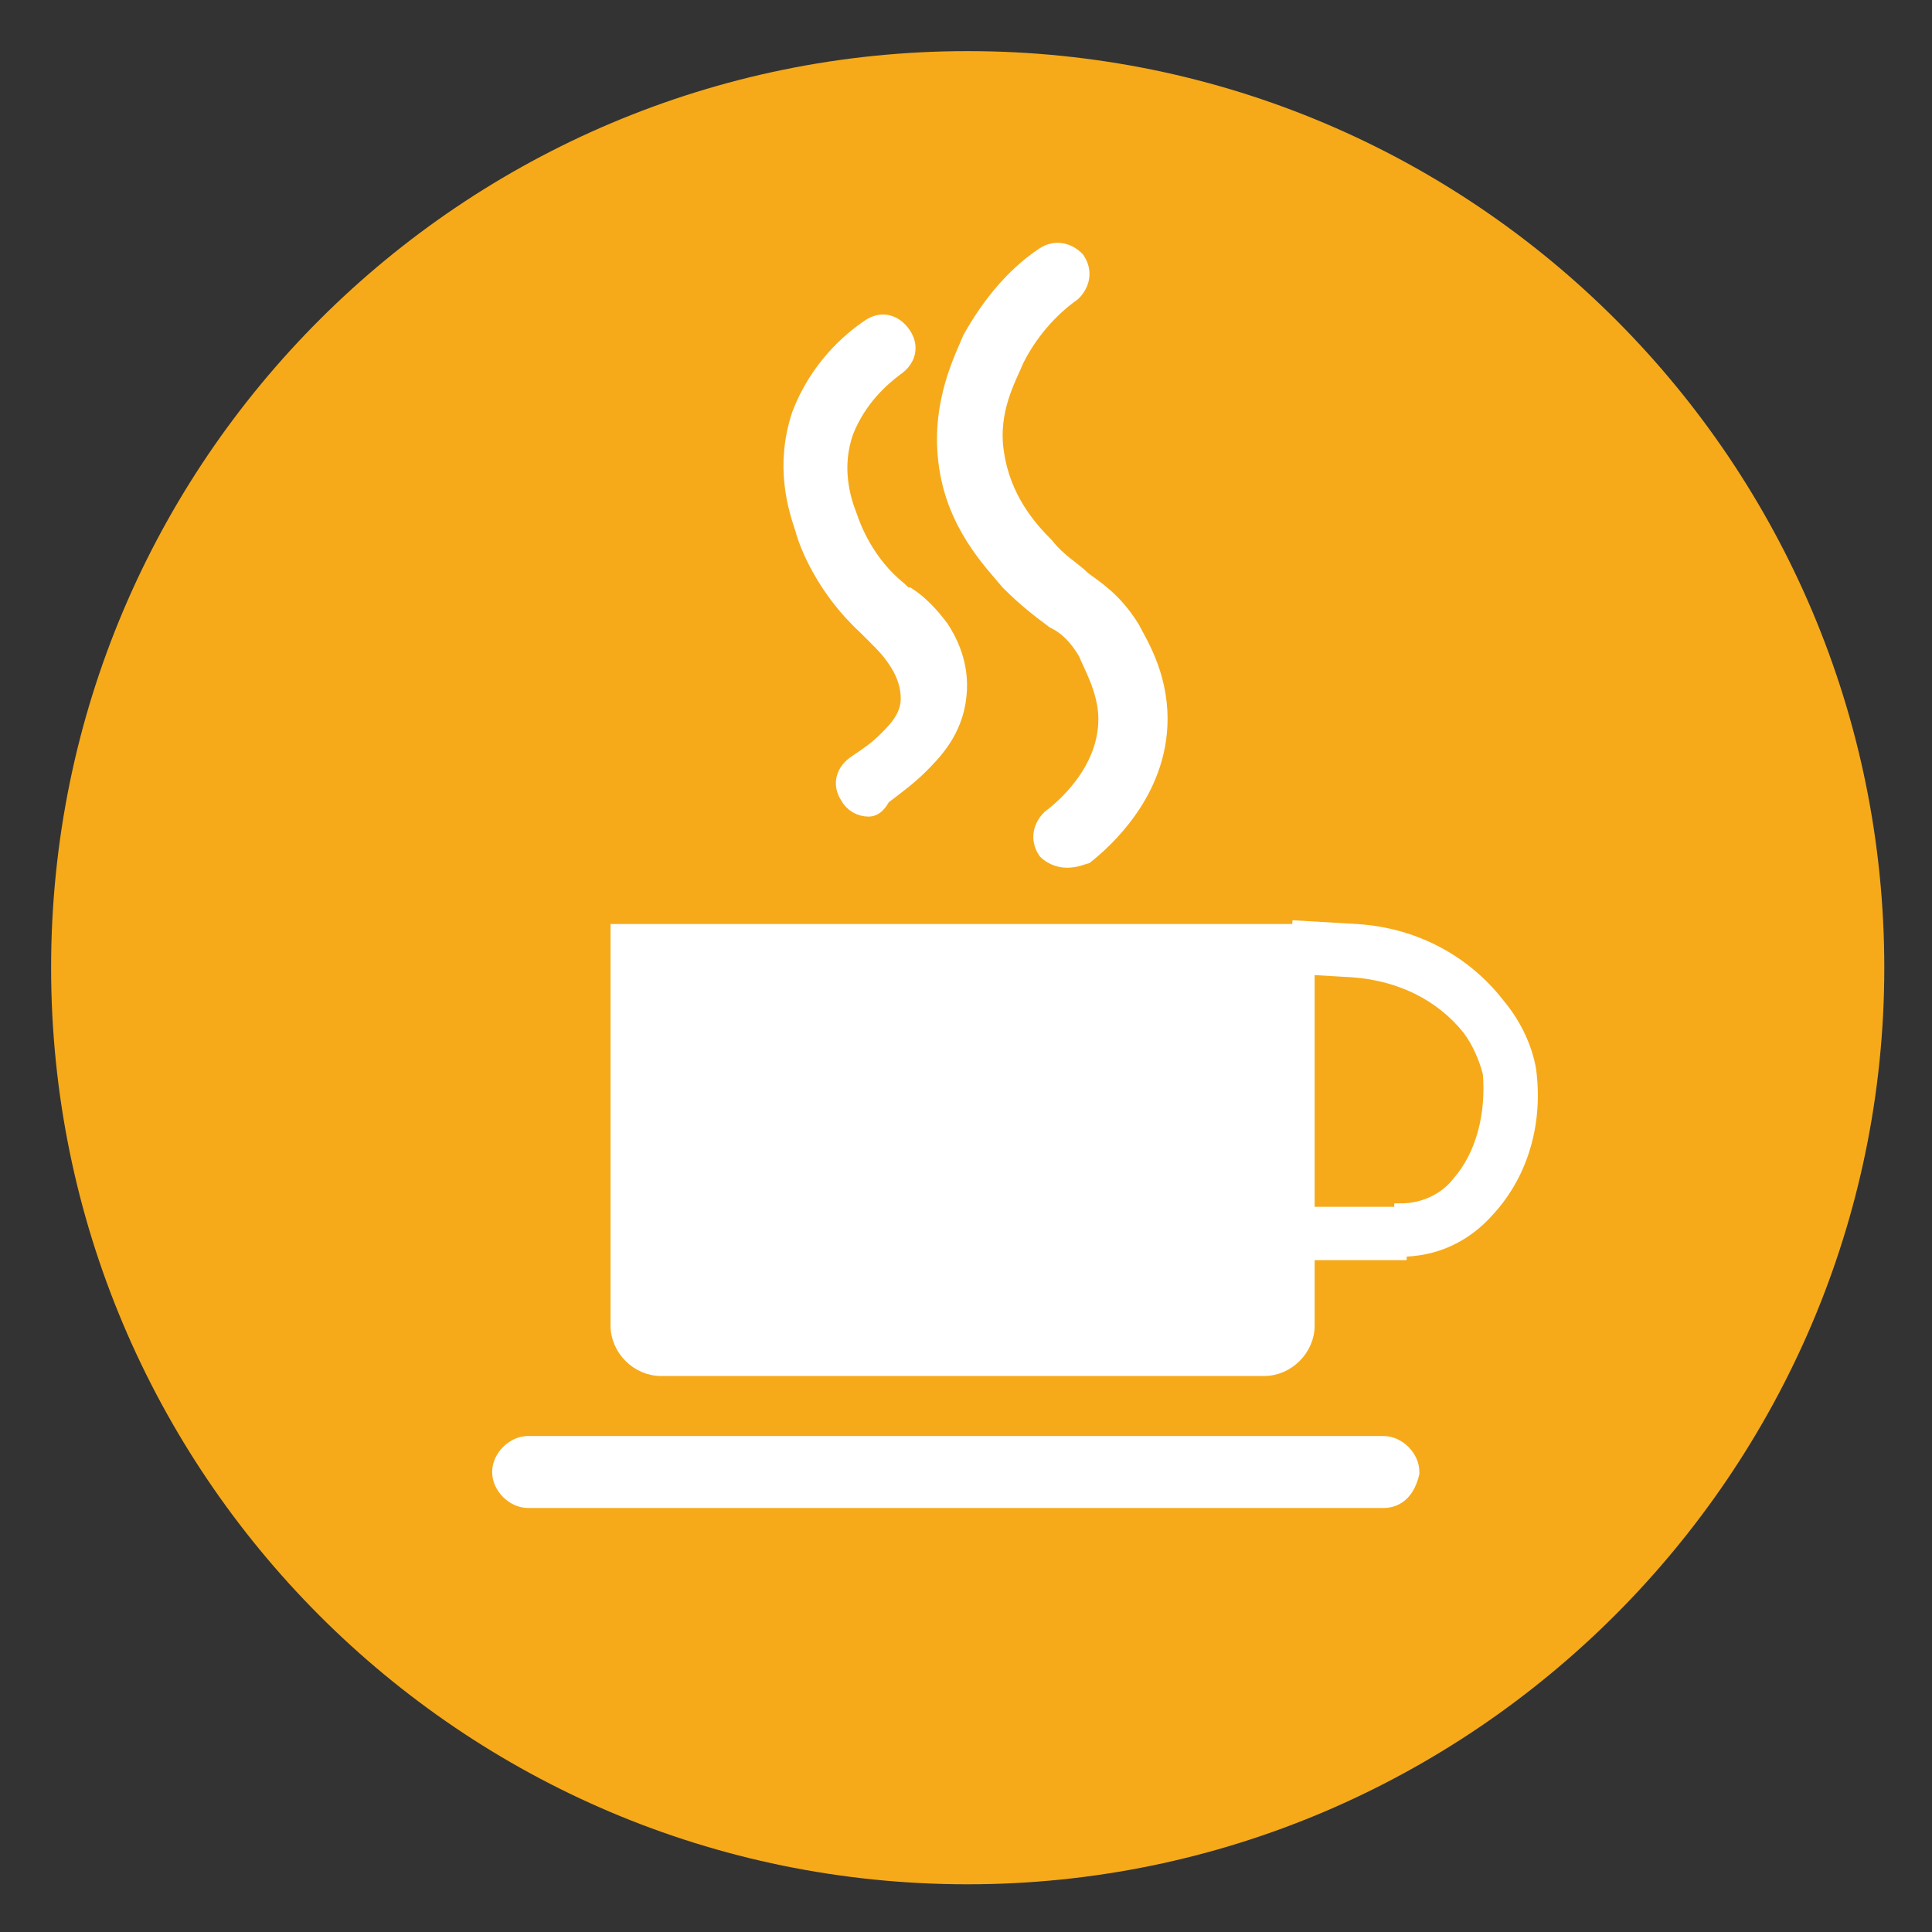 <?xml version="1.0" encoding="utf-8"?>
<!-- Generator: Adobe Illustrator 19.0.1, SVG Export Plug-In . SVG Version: 6.00 Build 0)  -->
<svg version="1.1" id="Слой_1" xmlns="http://www.w3.org/2000/svg" xmlns:xlink="http://www.w3.org/1999/xlink" x="0px" y="0px"
	 viewBox="-269 392.2 56.7 56.7" style="enable-background:new -269 392.2 56.7 56.7;" xml:space="preserve">
<rect x="-269" y="392.2" width="56.7" height="56.7" fill="#333333" stroke="none"/>
<style type="text/css">
	.st0{fill:#F6AA1A;}
	.st1{fill:#FFFFFF;stroke:#FFFFFF;stroke-width:0.365;stroke-miterlimit:10;}
	.st2{fill:#FFFFFF;stroke:#FFFFFF;stroke-width:0.913;stroke-miterlimit:10;}
	.st3{fill:#FFFFFF;stroke:#FFFFFF;stroke-width:0.731;stroke-miterlimit:10;}
</style>
<g>
	<path class="st0" d="M-240.6,447.5L-240.6,447.5c-14.9,0-26.9-12.1-26.9-26.9v0c0-14.9,12.1-26.9,26.9-26.9h0
		c14.9,0,26.9,12.1,26.9,26.9v0C-213.7,435.4-225.8,447.5-240.6,447.5z"/>
</g>
<g>
	<g>
		<path class="st1" d="M-231.9,431.8h-17.7c-0.4,0-0.7-0.3-0.7-0.7v-11h19.2v11C-231.2,431.5-231.5,431.8-231.9,431.8z"/>
		<path class="st1" d="M-231.9,432.4h-17.7c-0.7,0-1.3-0.6-1.3-1.3v-11.6h20.3v11.6C-230.6,431.8-231.2,432.4-231.9,432.4z
			 M-249.8,420.7v10.4c0,0.1,0.1,0.1,0.1,0.1h17.7c0.1,0,0.1-0.1,0.1-0.1v-10.4H-249.8z"/>
	</g>
	<path class="st1" d="M-227.9,428.9v-1.2c0.8,0,1.4-0.4,1.7-0.8c0.7-0.8,1-2,0.9-3.2c-0.1-0.4-0.3-0.9-0.6-1.3c-0.8-1-2-1.6-3.4-1.7
		l-1.7-0.1l0.1-1.2l1.7,0.1c1.7,0.1,3.2,0.9,4.2,2.2c0.5,0.6,0.8,1.3,0.9,1.9c0.2,1.5-0.2,3-1.2,4.1
		C-226,428.5-226.9,428.9-227.9,428.9z"/>
	<rect x="-231" y="427.8" class="st1" width="3.1" height="1.2"/>
	<path class="st2" d="M-228.4,436h-25.1c-0.3,0-0.6-0.3-0.6-0.6c0-0.3,0.3-0.6,0.6-0.6h25.1c0.3,0,0.6,0.3,0.6,0.6
		C-227.9,435.8-228.1,436-228.4,436z"/>
	<path class="st3" d="M-243.5,415.8c-0.2,0-0.4-0.1-0.5-0.3c-0.2-0.3-0.1-0.6,0.2-0.8c0.3-0.2,0.6-0.4,0.9-0.7
		c0.3-0.3,0.7-0.7,0.7-1.3c0-0.5-0.2-0.9-0.4-1.2c-0.2-0.3-0.4-0.5-0.6-0.7c-0.1-0.1-0.2-0.2-0.3-0.3c-1.2-1.1-1.7-2.4-1.8-2.8
		c-0.2-0.6-0.6-1.8-0.1-3.3c0.5-1.3,1.4-2.1,2-2.5c0.3-0.2,0.6-0.1,0.8,0.2c0.2,0.3,0.1,0.6-0.2,0.8c-0.4,0.3-1.1,0.9-1.5,1.9
		c-0.4,1.1-0.1,2.1,0.1,2.6c0.1,0.3,0.5,1.4,1.5,2.2c0.1,0.1,0.2,0.2,0.3,0.2c0.3,0.2,0.6,0.5,0.9,0.9c0.2,0.3,0.6,1,0.5,1.9
		c-0.1,1-0.7,1.6-1.1,2c-0.3,0.3-0.7,0.6-1.1,0.9C-243.3,415.7-243.4,415.8-243.5,415.8z"/>
	<path class="st3" d="M-237.7,417.3c-0.2,0-0.4-0.1-0.5-0.2c-0.2-0.3-0.1-0.6,0.1-0.8c0.4-0.3,1.7-1.4,1.7-3c0-0.9-0.5-1.7-0.6-2
		c-0.3-0.5-0.6-0.8-1-1c-0.4-0.3-0.8-0.6-1.3-1.1c-0.5-0.6-1.6-1.7-1.8-3.5c-0.2-1.7,0.5-3,0.7-3.5c0.5-0.9,1.2-1.8,2.1-2.4
		c0.3-0.2,0.6-0.1,0.8,0.1c0.2,0.3,0.1,0.6-0.1,0.8c-0.7,0.5-1.3,1.2-1.7,2c-0.2,0.5-0.8,1.5-0.6,2.8c0.2,1.4,1,2.3,1.5,2.8
		c0.4,0.5,0.8,0.7,1.1,1c0.4,0.3,0.9,0.6,1.4,1.4c0.2,0.4,0.8,1.3,0.8,2.6c0,2.1-1.6,3.5-2.1,3.9
		C-237.5,417.3-237.6,417.3-237.7,417.3z"/>
</g>
</svg>
